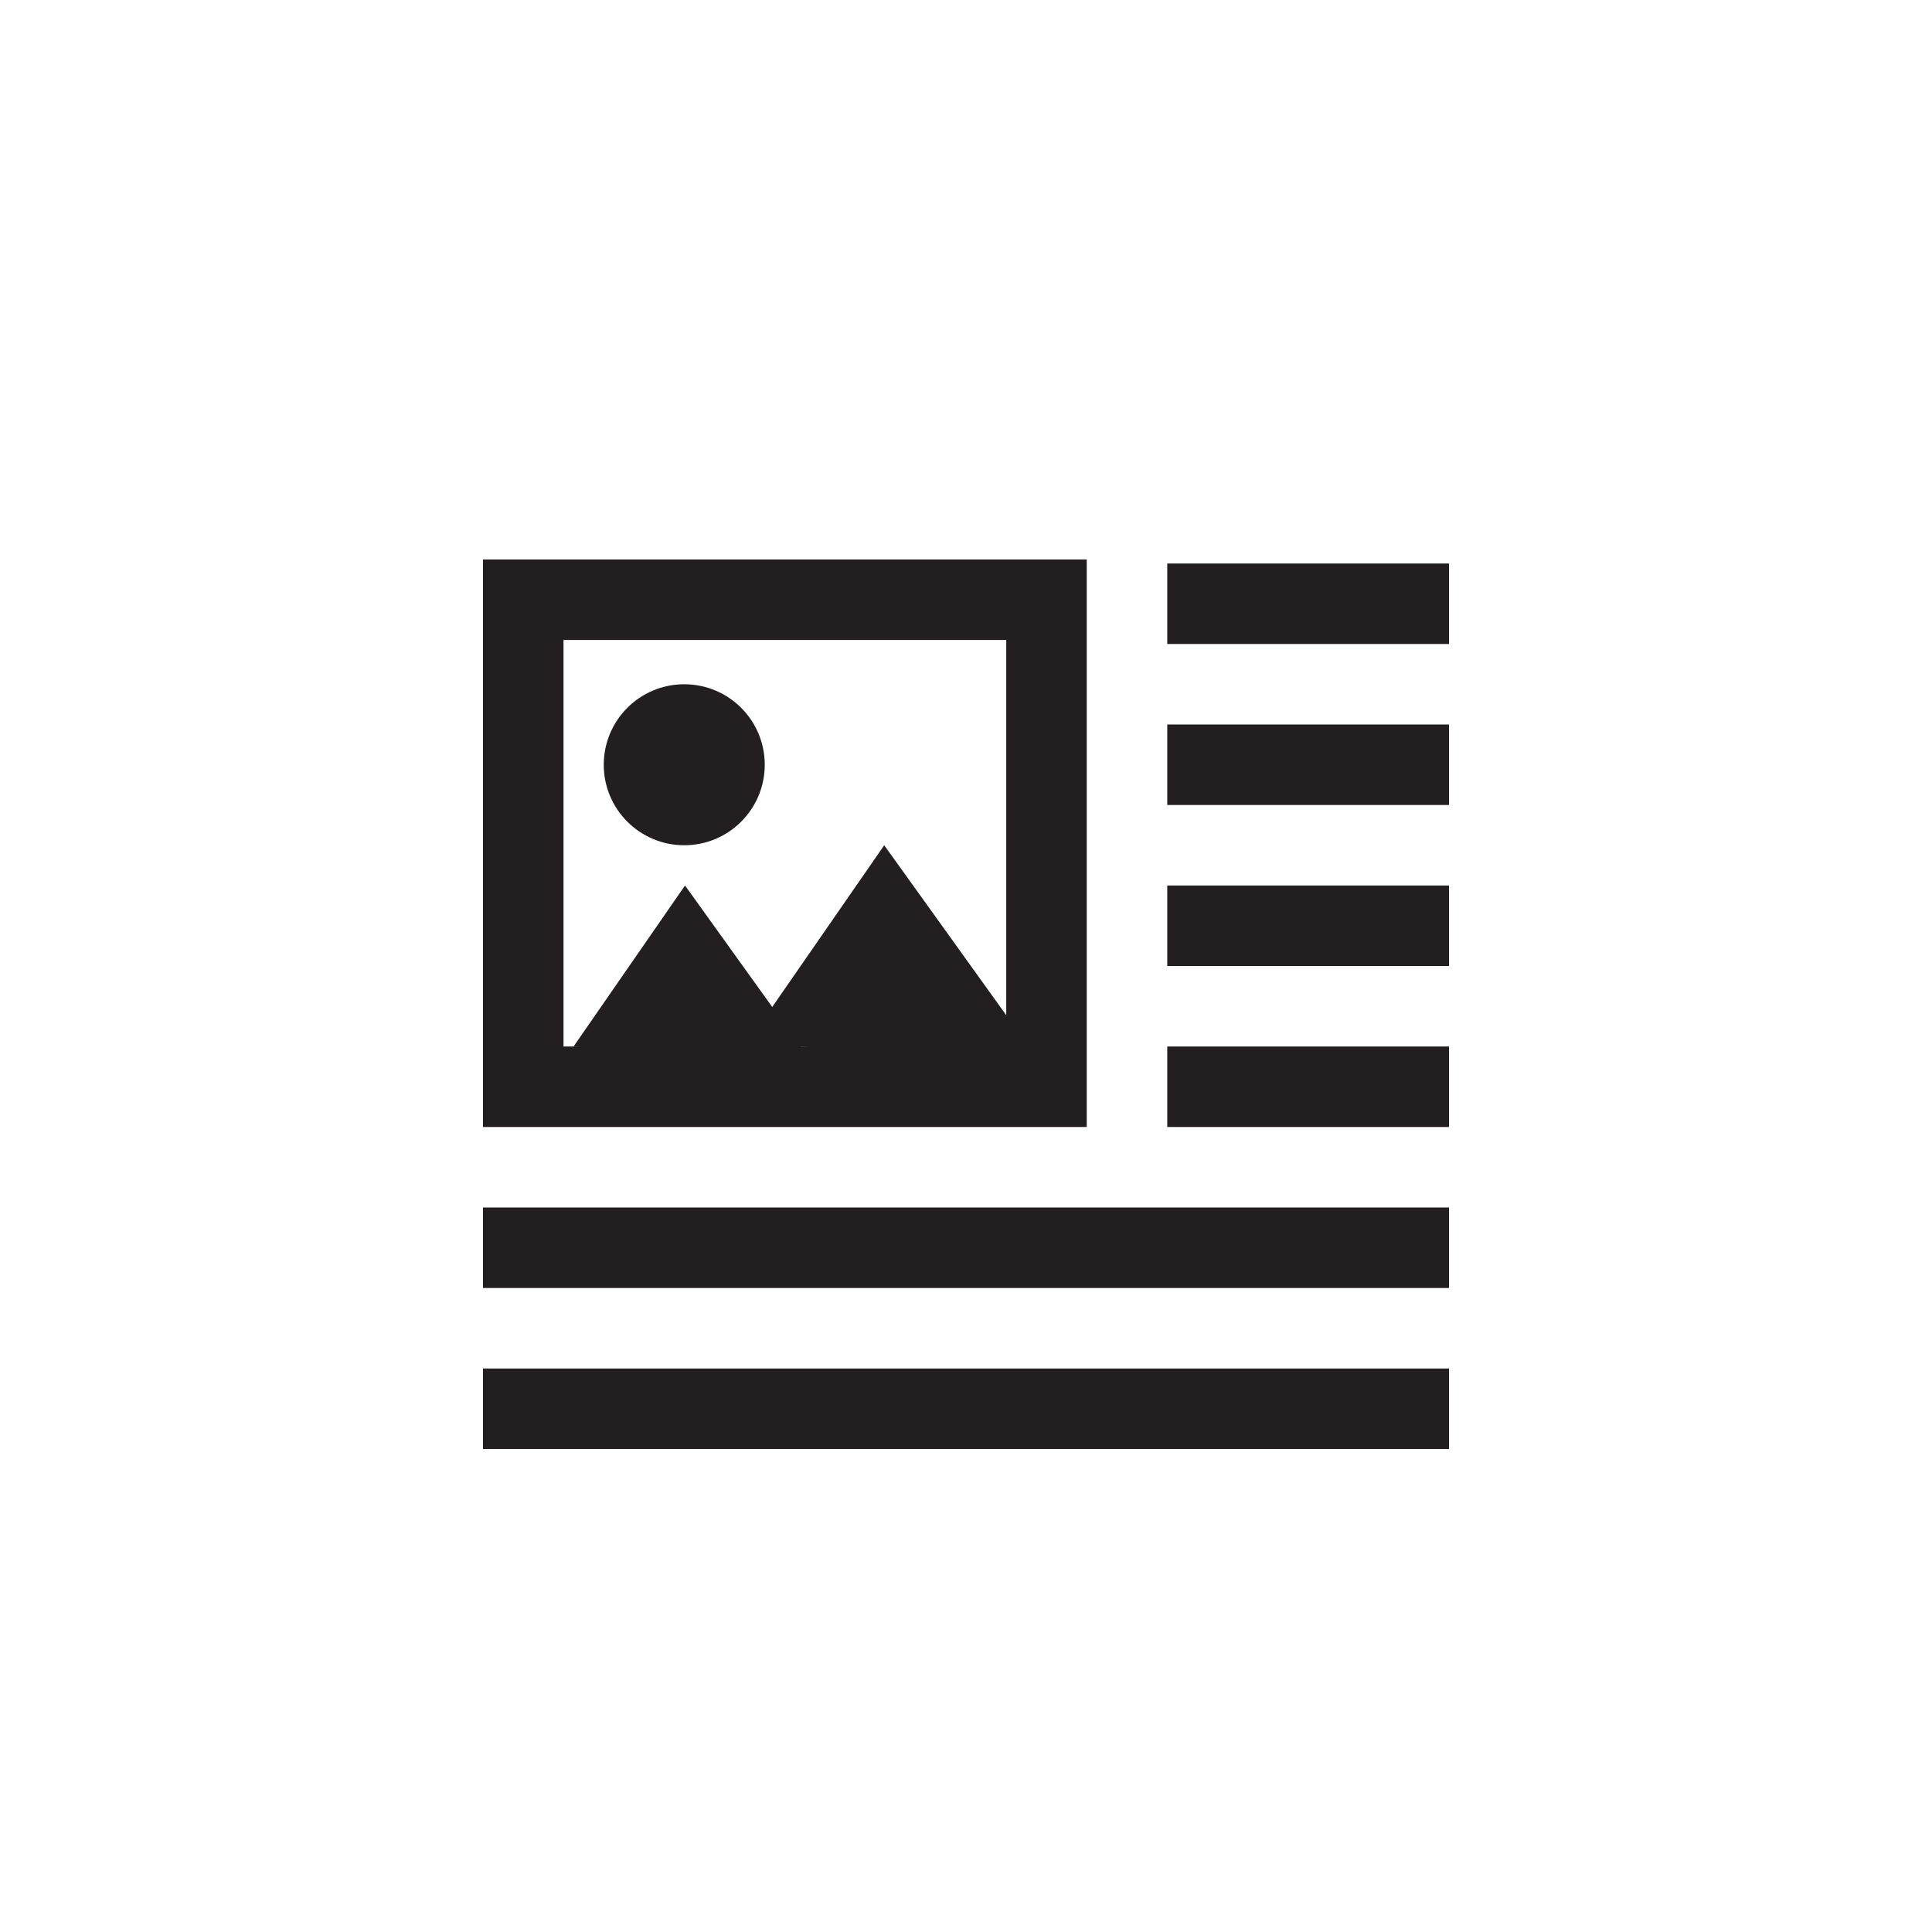 <?xml version="1.0" encoding="utf-8"?>
<!-- Generator: Adobe Illustrator 19.1.0, SVG Export Plug-In . SVG Version: 6.00 Build 0)  -->
<svg version="1.1" id="XMLID_119_" xmlns="http://www.w3.org/2000/svg" xmlns:xlink="http://www.w3.org/1999/xlink" x="0px" y="0px"
	 viewBox="0 0 48 48" enable-background="new 0 0 48 48" xml:space="preserve">
<g id="tesxt-wrap">
	<rect id="_x2E_svg_195_" fill="none" width="48" height="48"/>
	<path fill="none" stroke="#231F20" stroke-width="2" stroke-miterlimit="10" d="M29,23h7 M29,19h7 M29,15h7 M29,27h7 M12,31h24
		 M12,35h24"/>
	<rect x="13" y="14.9" fill="none" stroke="#231F20" stroke-width="2" stroke-miterlimit="10" width="13" height="12.1"/>
	<polyline fill="#231F20" points="14.25,26 17.019,22 20.25,26.5 	"/>
	<polyline fill="#231F20" points="18.583,25.889 21.968,21 25.917,26.5 	"/>
	<circle fill="#231F20" cx="17" cy="19" r="2"/>
</g>
</svg>
